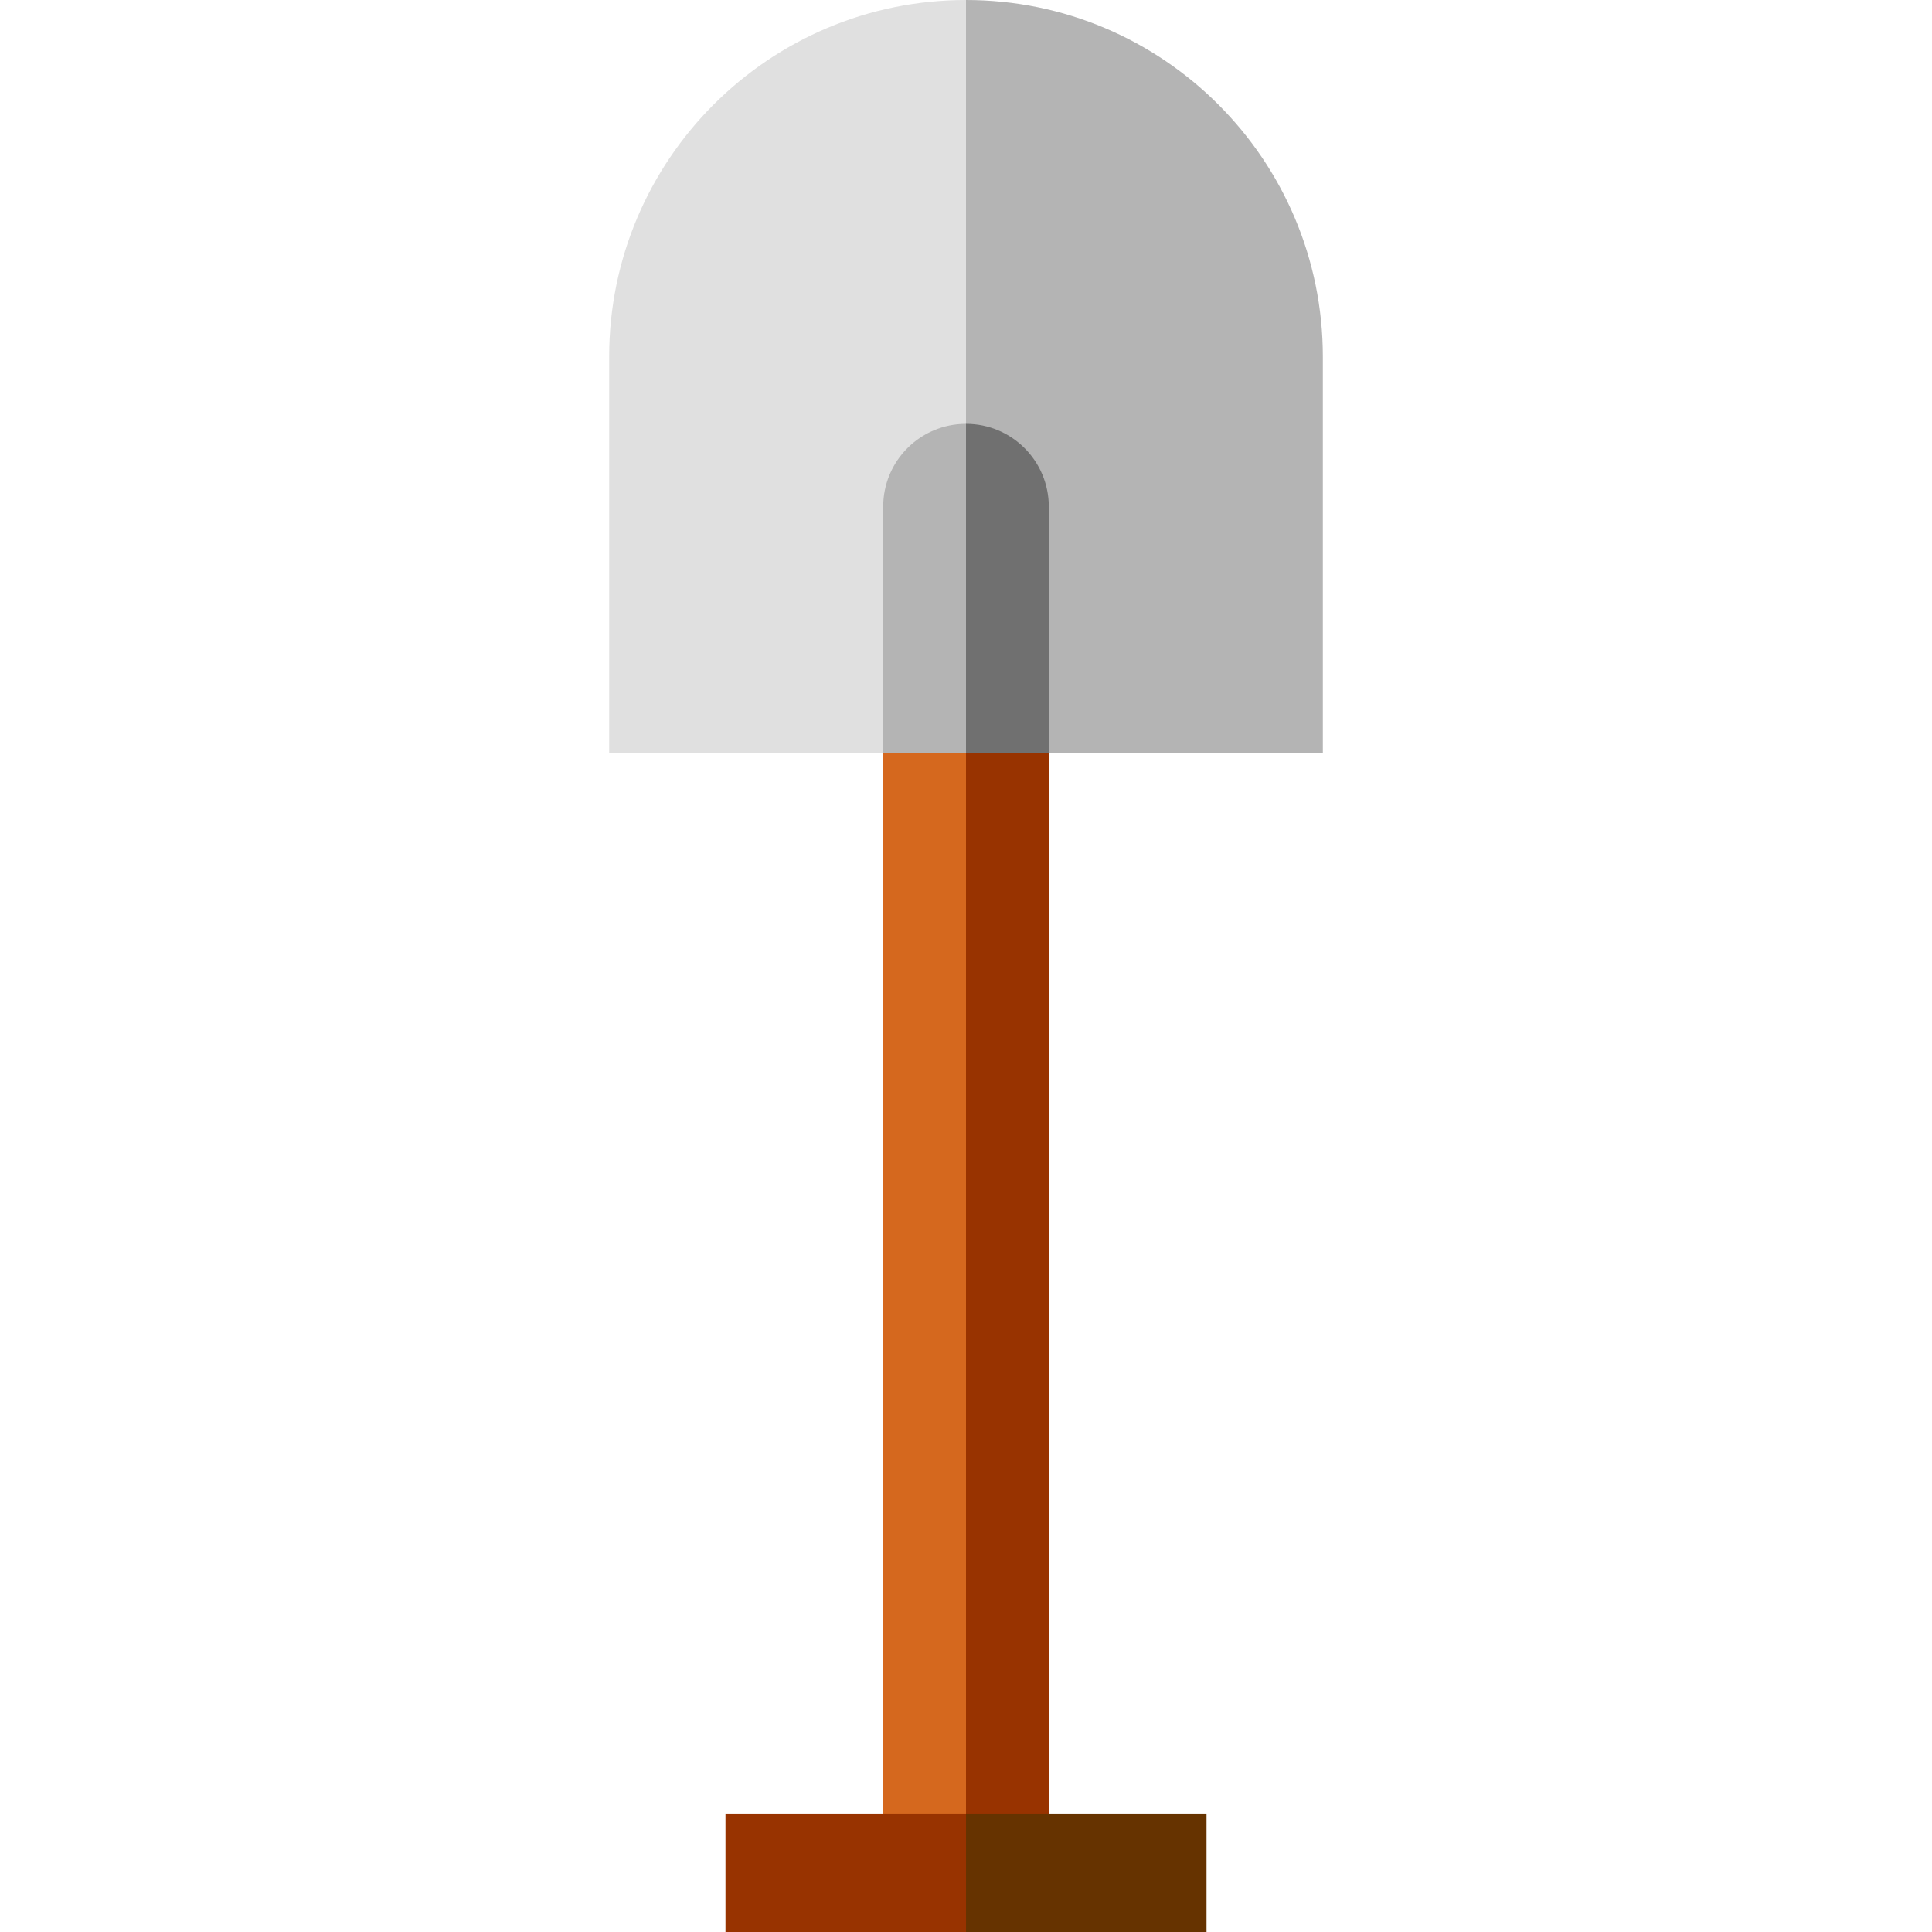 <?xml version="1.0" encoding="iso-8859-1"?>
<!-- Generator: Adobe Illustrator 19.0.0, SVG Export Plug-In . SVG Version: 6.00 Build 0)  -->
<svg xmlns="http://www.w3.org/2000/svg" xmlns:xlink="http://www.w3.org/1999/xlink" version="1.1" id="Layer_1" x="0px" y="0px" viewBox="0 0 512.002 512.002" style="enable-background:new 0 0 512.002 512.002;" xml:space="preserve">
<polygon style="fill:#983300;" points="277.945,199.593 240.314,178.677 256.001,496.325 277.945,496.325 "/>
<path style="fill:#B4B4B4;" d="M350.569,94.568C350.569,42.339,308.229,0,256.001,0l0,0l-20.916,112.328l20.916,87.264h94.568  V94.568z"/>
<path style="fill:#E0E0E0;" d="M256.001,0c-52.228,0-94.568,42.339-94.568,94.568v105.025h94.568V0L256.001,0z"/>
<polygon style="fill:#D5681E;" points="234.057,199.593 234.057,496.325 256.001,496.325 256.001,178.677 "/>
<path style="fill:#707070;" d="M277.945,134.272c0-12.119-9.825-21.944-21.944-21.944l0,0l-10.458,49.987l10.458,37.278h21.944  V134.272z"/>
<path style="fill:#B4B4B4;" d="M234.057,134.272v65.321h21.944v-87.264C243.882,112.328,234.057,122.153,234.057,134.272z"/>
<polygon style="fill:#663300;" points="319.743,512 319.743,480.652 256.001,480.652 245.543,496.325 256.001,512 "/>
<rect x="192.26" y="480.654" style="fill:#983300;" width="63.742" height="31.348"/>
<g>
</g>
<g>
</g>
<g>
</g>
<g>
</g>
<g>
</g>
<g>
</g>
<g>
</g>
<g>
</g>
<g>
</g>
<g>
</g>
<g>
</g>
<g>
</g>
<g>
</g>
<g>
</g>
<g>
</g>
</svg>

